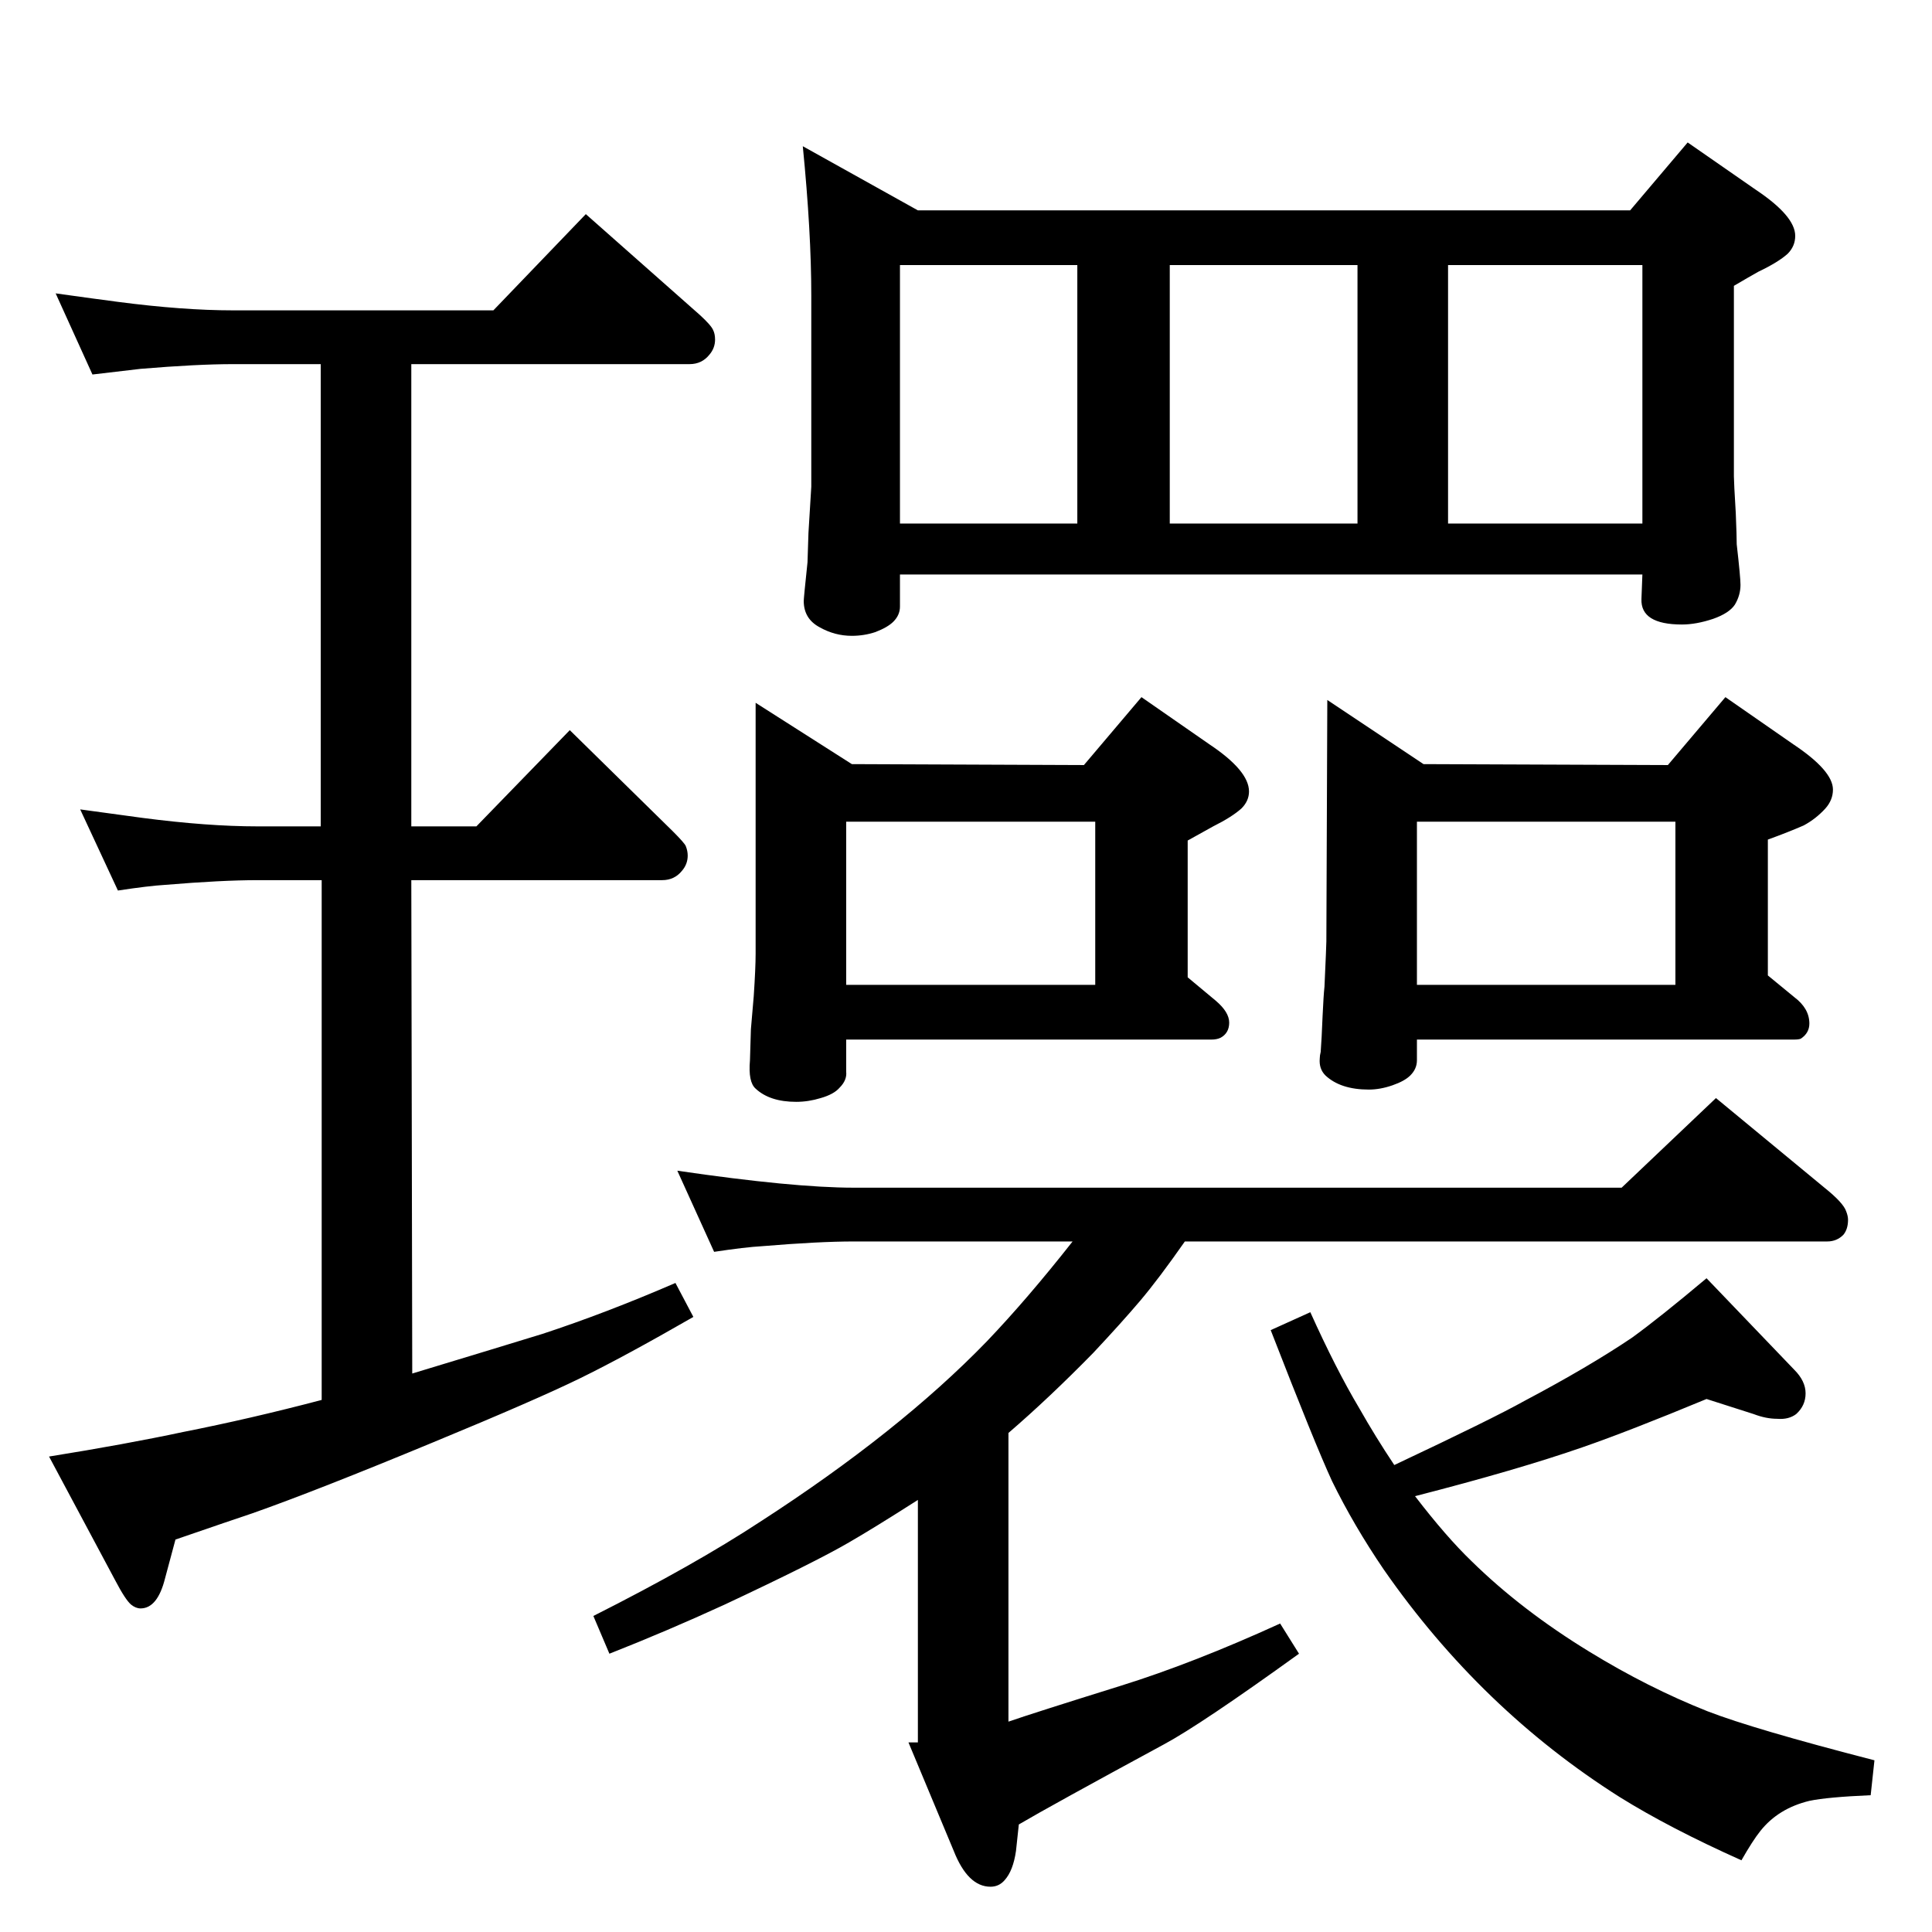 <?xml version="1.0" standalone="no"?>
<!DOCTYPE svg PUBLIC "-//W3C//DTD SVG 1.1//EN" "http://www.w3.org/Graphics/SVG/1.1/DTD/svg11.dtd" >
<svg xmlns="http://www.w3.org/2000/svg" xmlns:xlink="http://www.w3.org/1999/xlink" version="1.1" viewBox="0 -339 2048 2048">
  <g transform="matrix(1 0 0 -1 0 1709)">
   <path fill="currentColor"
d="M1256 732q-28 -40 -47.5 -63t-49.5 -55q-47 -48 -90 -85v-306q26 9 119 38q77 24 169 66l20 -32q-104 -75 -143 -96q-120 -65 -154 -85l-3 -28q-3 -21 -12 -31q-6 -7 -15 -7q-24 0 -39 38l-48 115h10v257q-47 -30 -73 -45q-36 -21 -132 -66q-61 -28 -122 -52l-17 40
q107 54 177 100q147 95 240 191q43 45 91 106h-232q-37 0 -97 -5q-18 -1 -51 -6l-39 86q123 -18 187 -18h814l100 95l115 -95q20 -16 23 -25q2 -5 2 -9q0 -10 -5 -16q-7 -7 -17 -7h-681zM801 1303l102 -65l246 -1l61 72l72 -50q42 -28 42 -50q0 -10 -8 -18q-10 -9 -30 -19
l-27 -15v-145l30 -25q14 -12 14 -23t-9 -16q-4 -2 -10 -2h-387v-34q1 -9 -7 -17q-6 -7 -20 -11q-13 -4 -26 -4q-28 0 -43 14q-8 7 -6 30q0 1 1 33q1 11 3 35q2 30 2 45v266zM897 1004h264v173h-264v-173zM1407 1306l102 -68l259 -1l61 72l72 -50q42 -28 42 -48q0 -11 -8 -20
q-10 -11 -23 -18q-16 -7 -38 -15v-144l28 -23q16 -12 16 -28q0 -10 -9 -16q-2 -1 -8 -1h-399v-22q0 -9 -7 -16q-6 -6 -19 -10.5t-25 -4.5q-30 0 -46 15q-7 7 -6 18q0 3 1 7q1 13 2 38q1 22 2 31q2 44 2 48zM1502 1004h274v173h-274v-173zM851 1893l122 -68h755l61 72l72 -50
q42 -28 42 -49q0 -11 -8 -19q-10 -9 -31 -19q-9 -5 -26 -15v-202q0 -6 2 -39q1 -25 1 -33q4 -35 4 -43q0 -11 -6 -21q-6 -9 -23 -15q-18 -6 -33 -6q-44 0 -43 27l1 26h-787v-34q0 -9 -7 -16q-6 -6 -19 -11q-12 -4 -25 -4q-18 0 -34 9q-17 9 -17 28q0 3 4 41l1 31l3 49v203
q0 67 -9 158zM1535 1493h206v274h-206v-274zM1240 1493h199v274h-199v-274zM954 1493h188v274h-188v-274zM341 564v551h-68q-38 0 -98 -5q-17 -1 -50 -6l-40 86l66 -9q69 -9 122 -9h67v490h-93q-38 0 -98 -5q-18 -2 -51 -6l-39 86q43 -6 66 -9q69 -9 122 -9h276l98 102
l121 -107q12 -11 14 -16q2 -4 2 -10q0 -9 -6 -16q-8 -10 -21 -10h-295v-490h69l99 102l109 -107q13 -13 14 -16q2 -5 2 -10q0 -9 -6 -16q-8 -10 -21 -10h-266l1 -523q99 30 138 42q67 22 141 54l19 -36q-73 -42 -120 -65t-156 -68q-123 -51 -191 -75q-21 -7 -82 -28l-11 -41
q-8 -32 -26 -32q-5 0 -10 4q-6 5 -17 26l-70 131q81 13 142 26q71 14 147 34zM1478 495q104 49 138 68q68 36 114 67q29 21 79 63l93 -97q12 -12 12 -25t-10 -22q-8 -6 -20 -5q-12 0 -25 5l-50 16q-82 -34 -131 -51q-69 -24 -178 -52q33 -43 60 -69q53 -52 125 -96
q62 -38 125 -63q49 -19 177 -52l-4 -37q-46 -2 -65 -6q-33 -8 -52 -32q-8 -10 -20 -31q-76 34 -129 67q-147 93 -250 241q-32 47 -55 94q-18 39 -65 160l42 19q27 -60 52 -102q17 -30 37 -60z" />
  </g>

</svg>
